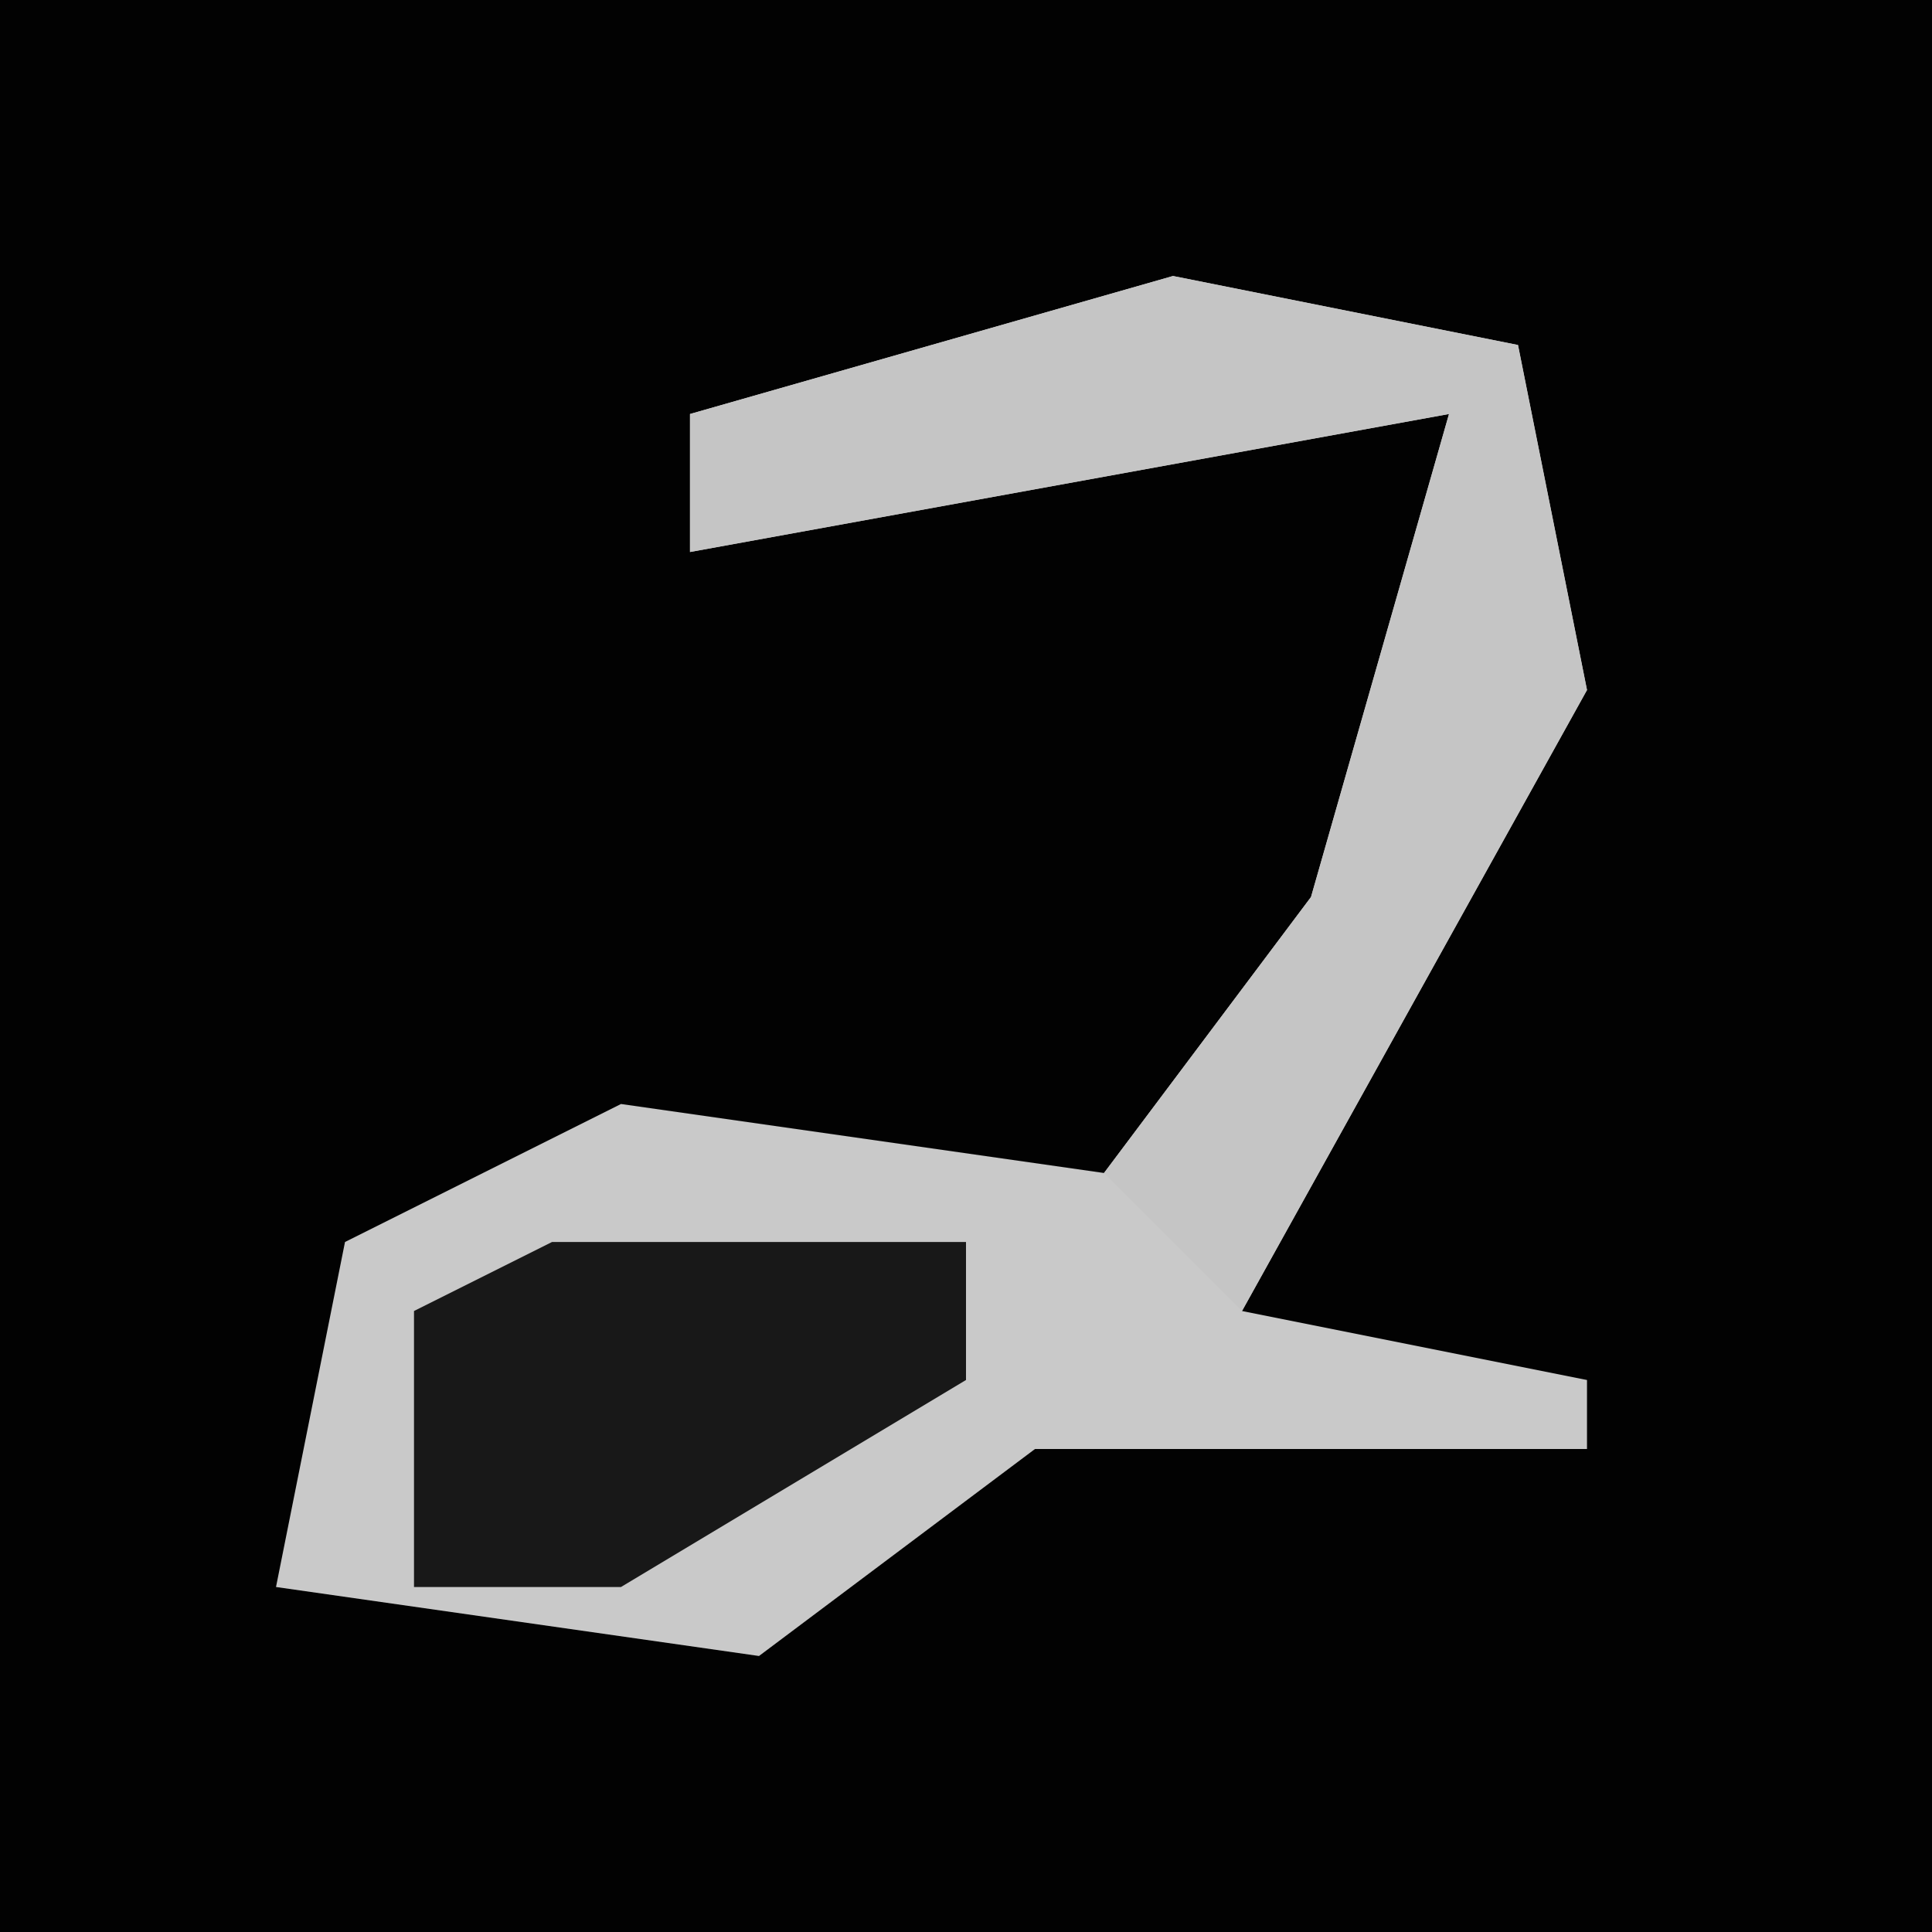 <?xml version="1.0" encoding="UTF-8"?>
<svg version="1.1" xmlns="http://www.w3.org/2000/svg" width="28" height="28">
<path d="M0,0 L28,0 L28,28 L0,28 Z " fill="#020202" transform="translate(0,0)"/>
<path d="M0,0 L5,1 L6,6 L1,15 L6,16 L6,17 L-2,17 L-6,20 L-13,19 L-12,14 L-8,12 L-1,13 L2,9 L4,2 L-7,4 L-7,2 Z " fill="#C9C9C9" transform="translate(17,4)"/>
<path d="M0,0 L5,1 L6,6 L1,15 L-1,13 L2,9 L4,2 L-7,4 L-7,2 Z " fill="#C5C5C5" transform="translate(17,4)"/>
<path d="M0,0 L6,0 L6,2 L1,5 L-2,5 L-2,1 Z " fill="#181818" transform="translate(8,18)"/>
</svg>
